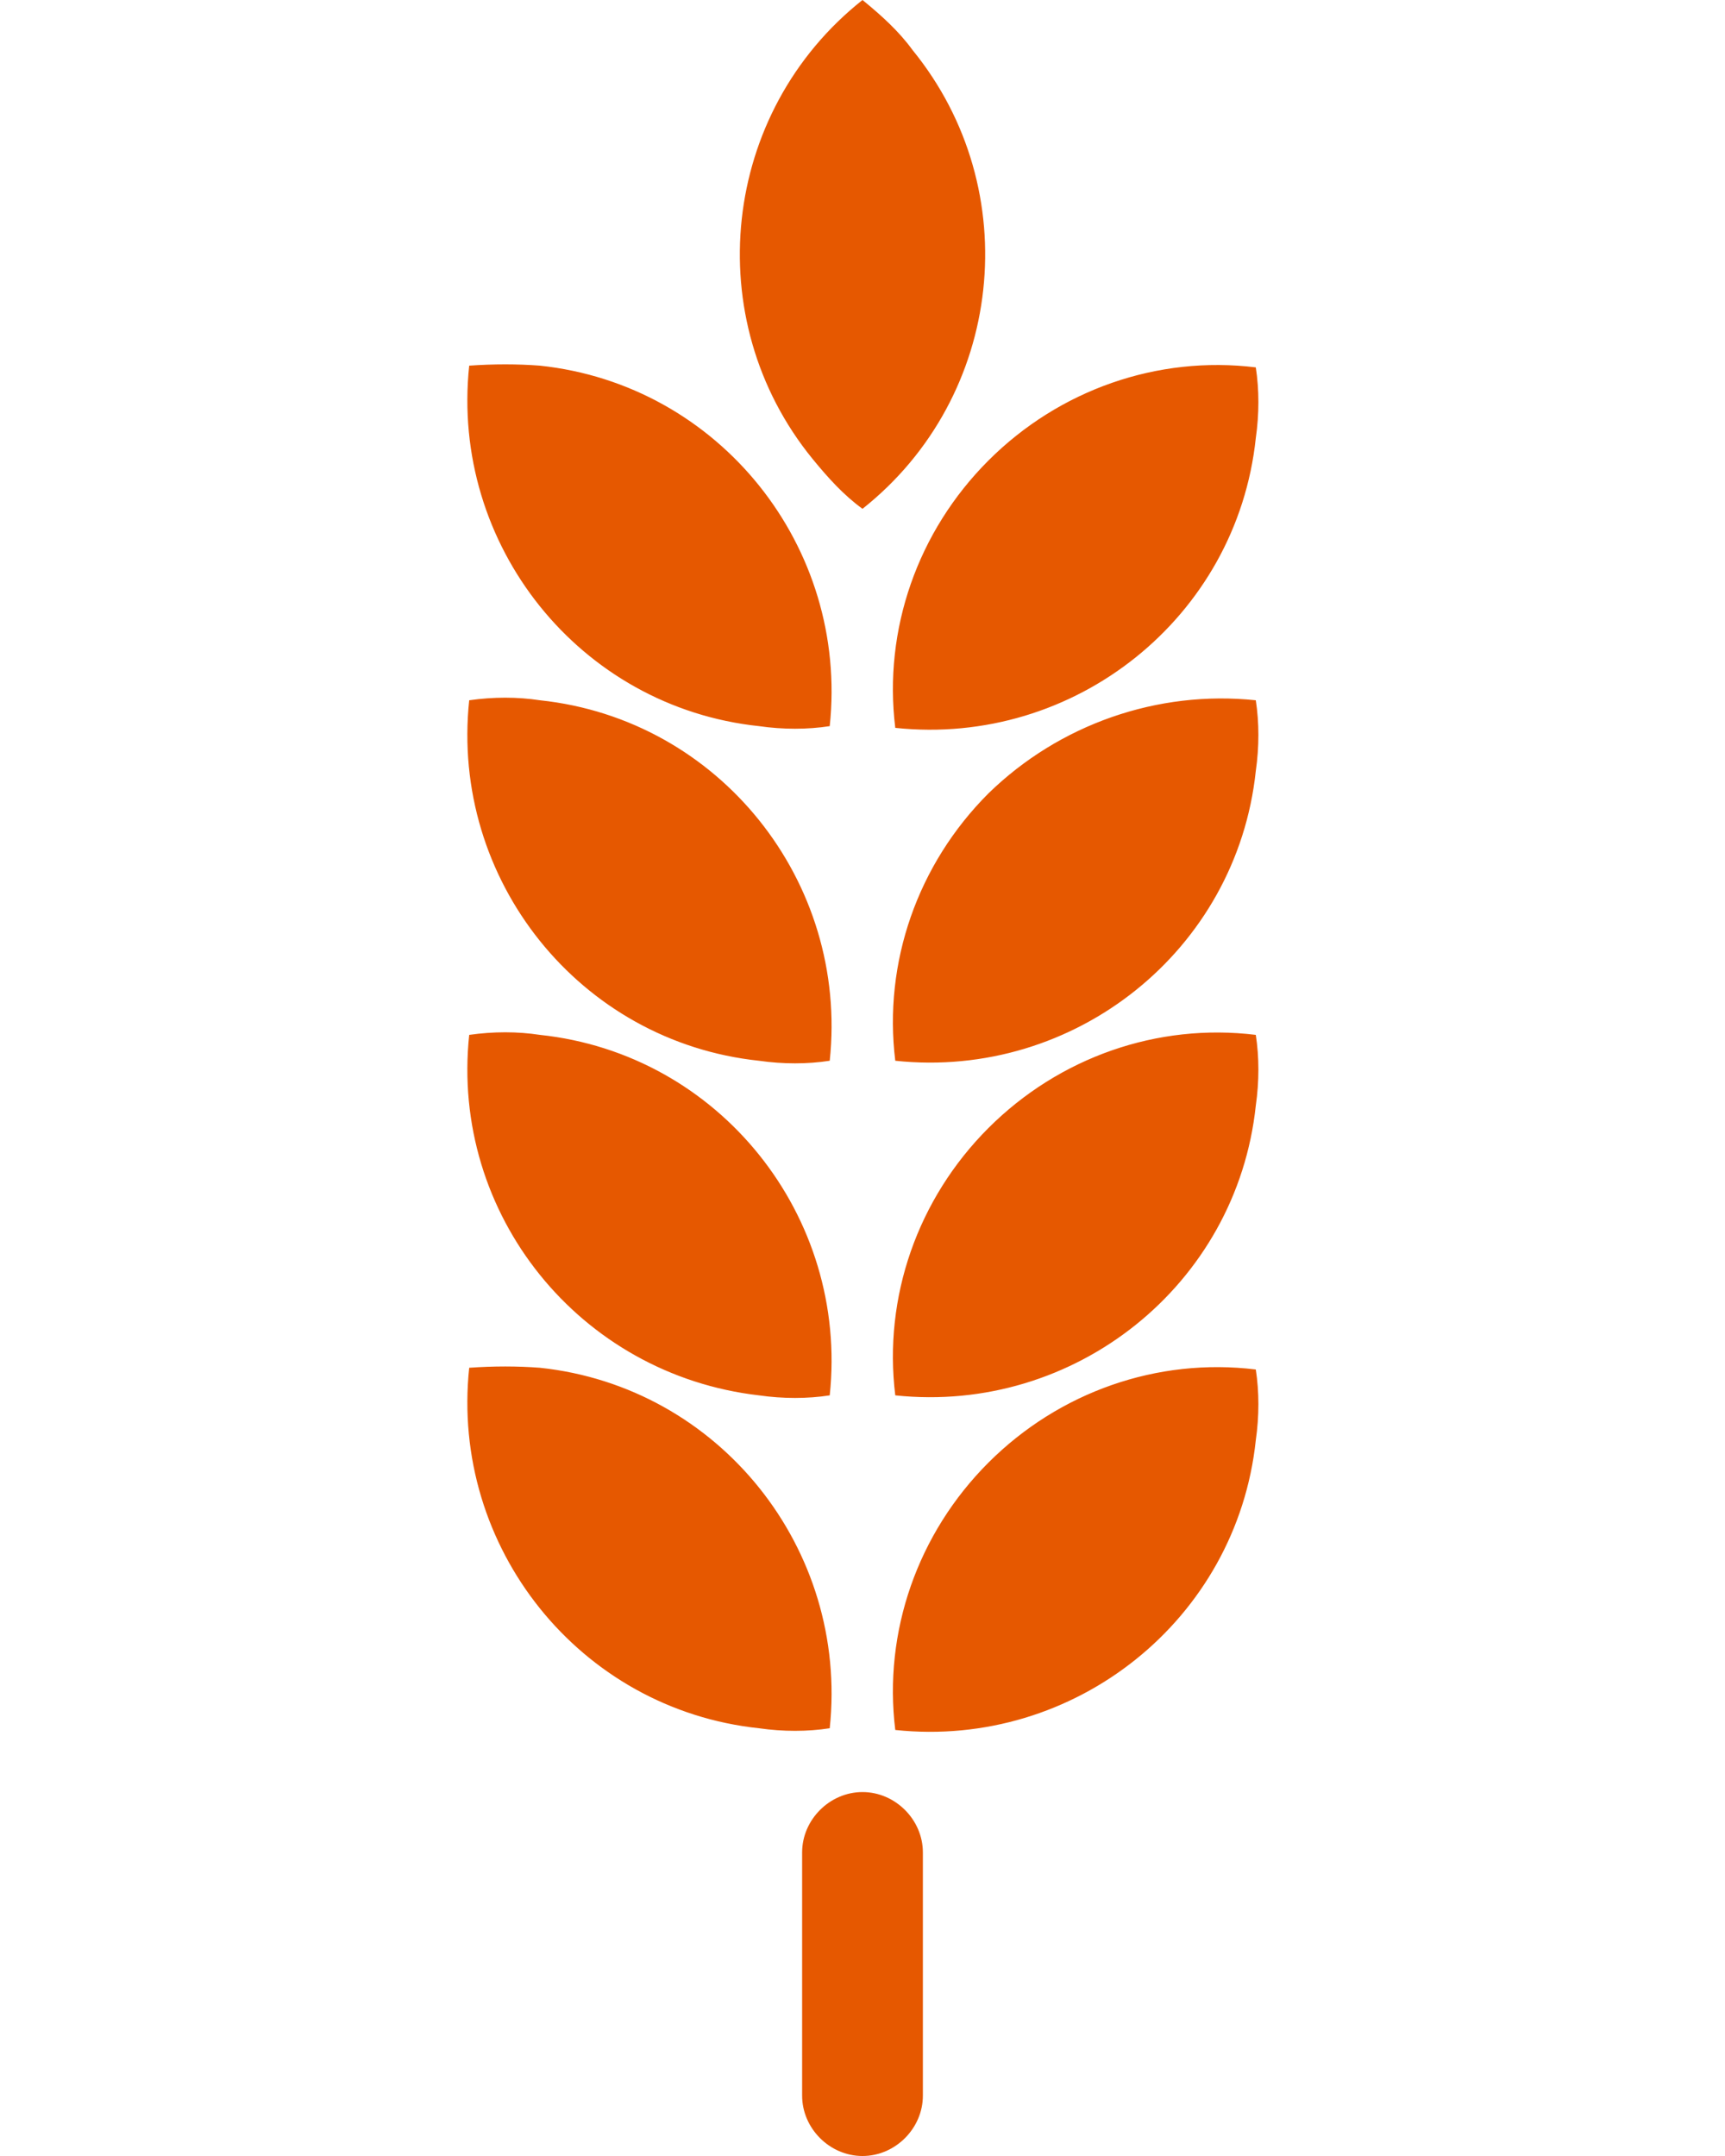 <?xml version="1.0" encoding="utf-8"?>
<!-- Generator: Adobe Illustrator 22.1.0, SVG Export Plug-In . SVG Version: 6.00 Build 0)  -->
<svg version="1.1" id="Layer_1" xmlns="http://www.w3.org/2000/svg" xmlns:xlink="http://www.w3.org/1999/xlink" x="0px" y="0px"
	 viewBox="0 0 100 125" style="enable-background:new 0 0 100 125;" xml:space="preserve">
<style type="text/css">
	.st0{fill:#E65800;}
</style>
<title>Artboard 1</title>
<path class="st0" d="M46.5,107.4c0-1.9,1.6-3.5,3.5-3.5l0,0c1.9,0,3.5,1.6,3.5,3.5v14.1c0,1.9-1.6,3.5-3.5,3.5l0,0
	c-1.9,0-3.5-1.6-3.5-3.5V107.4z M27.2,79.3c-1.1,10.4,6.4,19.8,16.8,20.9c1.4,0.2,2.8,0.2,4.1,0c1.1-10.4-6.4-19.8-16.8-20.9
	C30,79.2,28.6,79.2,27.2,79.3z M57.3,84.8c-4.1,4.1-6.1,9.8-5.4,15.5c10.4,1.1,19.8-6.4,20.9-16.8c0.2-1.4,0.2-2.8,0-4.1
	C67.1,78.7,61.4,80.7,57.3,84.8z M27.2,60C26.1,70.4,33.6,79.7,44,80.9c1.4,0.2,2.8,0.2,4.1,0c1.1-10.4-6.4-19.8-16.8-20.9
	C30,59.8,28.6,59.8,27.2,60z M57.3,65.4c-4.1,4.1-6.1,9.8-5.4,15.5c10.4,1.1,19.8-6.4,20.9-16.8c0.2-1.4,0.2-2.8,0-4.1
	C67.1,59.3,61.4,61.3,57.3,65.4z M27.2,40.6C26.1,51,33.6,60.4,44,61.5c1.4,0.2,2.8,0.2,4.1,0c1.1-10.4-6.4-19.8-16.8-20.9
	C30,40.4,28.6,40.4,27.2,40.6z M57.3,46c-4.1,4.1-6.1,9.8-5.4,15.5c10.4,1.1,19.8-6.4,20.9-16.8c0.2-1.4,0.2-2.8,0-4.1
	C67.1,40,61.4,42,57.3,46z M27.2,21.2C26.1,31.6,33.6,41,44,42.1c1.4,0.2,2.8,0.2,4.1,0c1.1-10.4-6.4-19.8-16.8-20.9
	C30,21.1,28.6,21.1,27.2,21.2z M57.3,26.7c-4.1,4.1-6.1,9.8-5.4,15.5c10.4,1.1,19.8-6.4,20.9-16.8c0.2-1.4,0.2-2.8,0-4.1
	C67.1,20.6,61.4,22.6,57.3,26.7z M50,0c-8.2,6.5-9.5,18.5-2.9,26.6c0.9,1.1,1.8,2.1,2.9,2.9c8.2-6.5,9.5-18.5,2.9-26.6
	C52.1,1.8,51.1,0.9,50,0z"/>
</svg>
